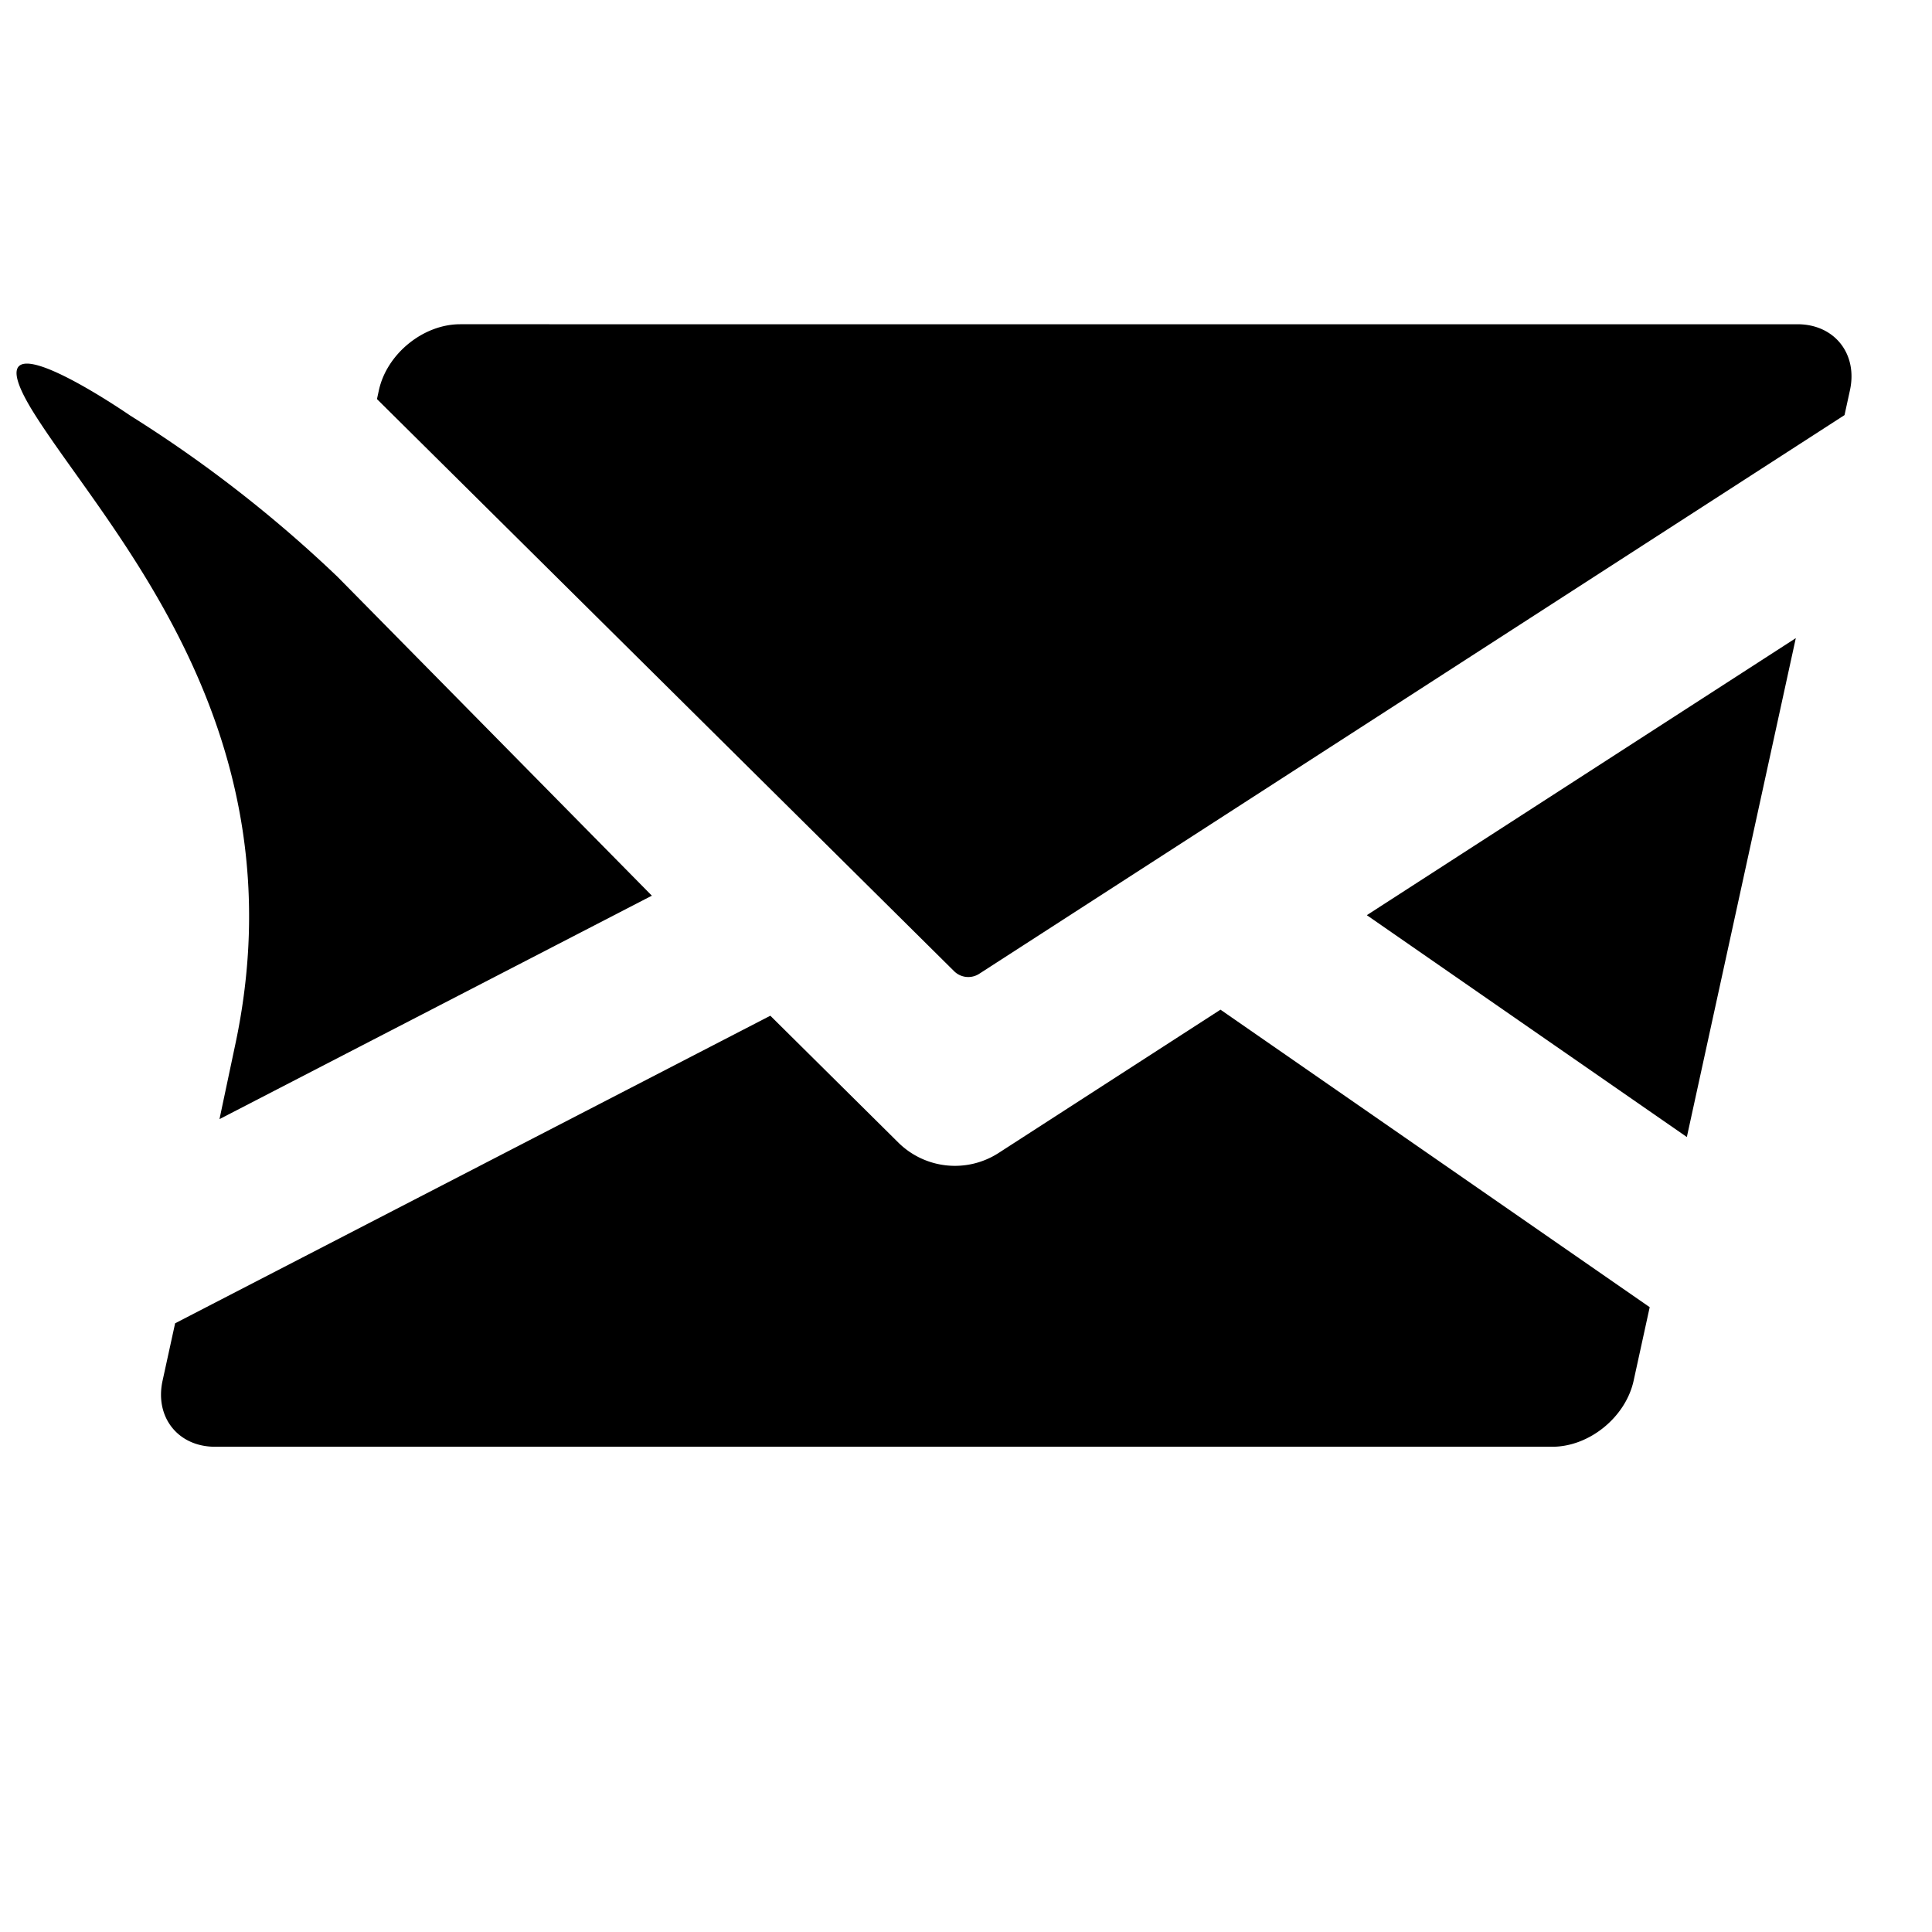 <svg xmlns="http://www.w3.org/2000/svg" width="1152" height="1152" viewBox="0 0 1152 1152"><title>DeliveryFusion_24</title><path d="M568.91 579.094a12 12 0 0 0 14.965 1.559l515.965-333.141 3.234-14.8c4.746-21.738-9.246-39.375-31.277-39.375H274.383c-22.008 0-43.711 17.637-48.469 39.375l-1.137 5.25zM1005.82 677.977l64.969-297.469-255.785 165.187 190.816 132.282zM727.746 602.039l-132.3 85.441a48 48 0 0 1-59.836-6.234l-76.277-75.6-354.914 183.4-7.488 34.242c-4.746 21.738 9.246 39.375 31.277 39.375h797.409c22.008 0 43.711-17.637 48.469-39.375l9.586-43.852zM139.98 624.281l-9.105 43.02L388.688 534.07l-187.36-190.078A772.667 772.667 0 0 0 77.613 247.77s-100.348-69.316-56.789-.5S180.832 435.68 139.98 624.281z"/></svg>